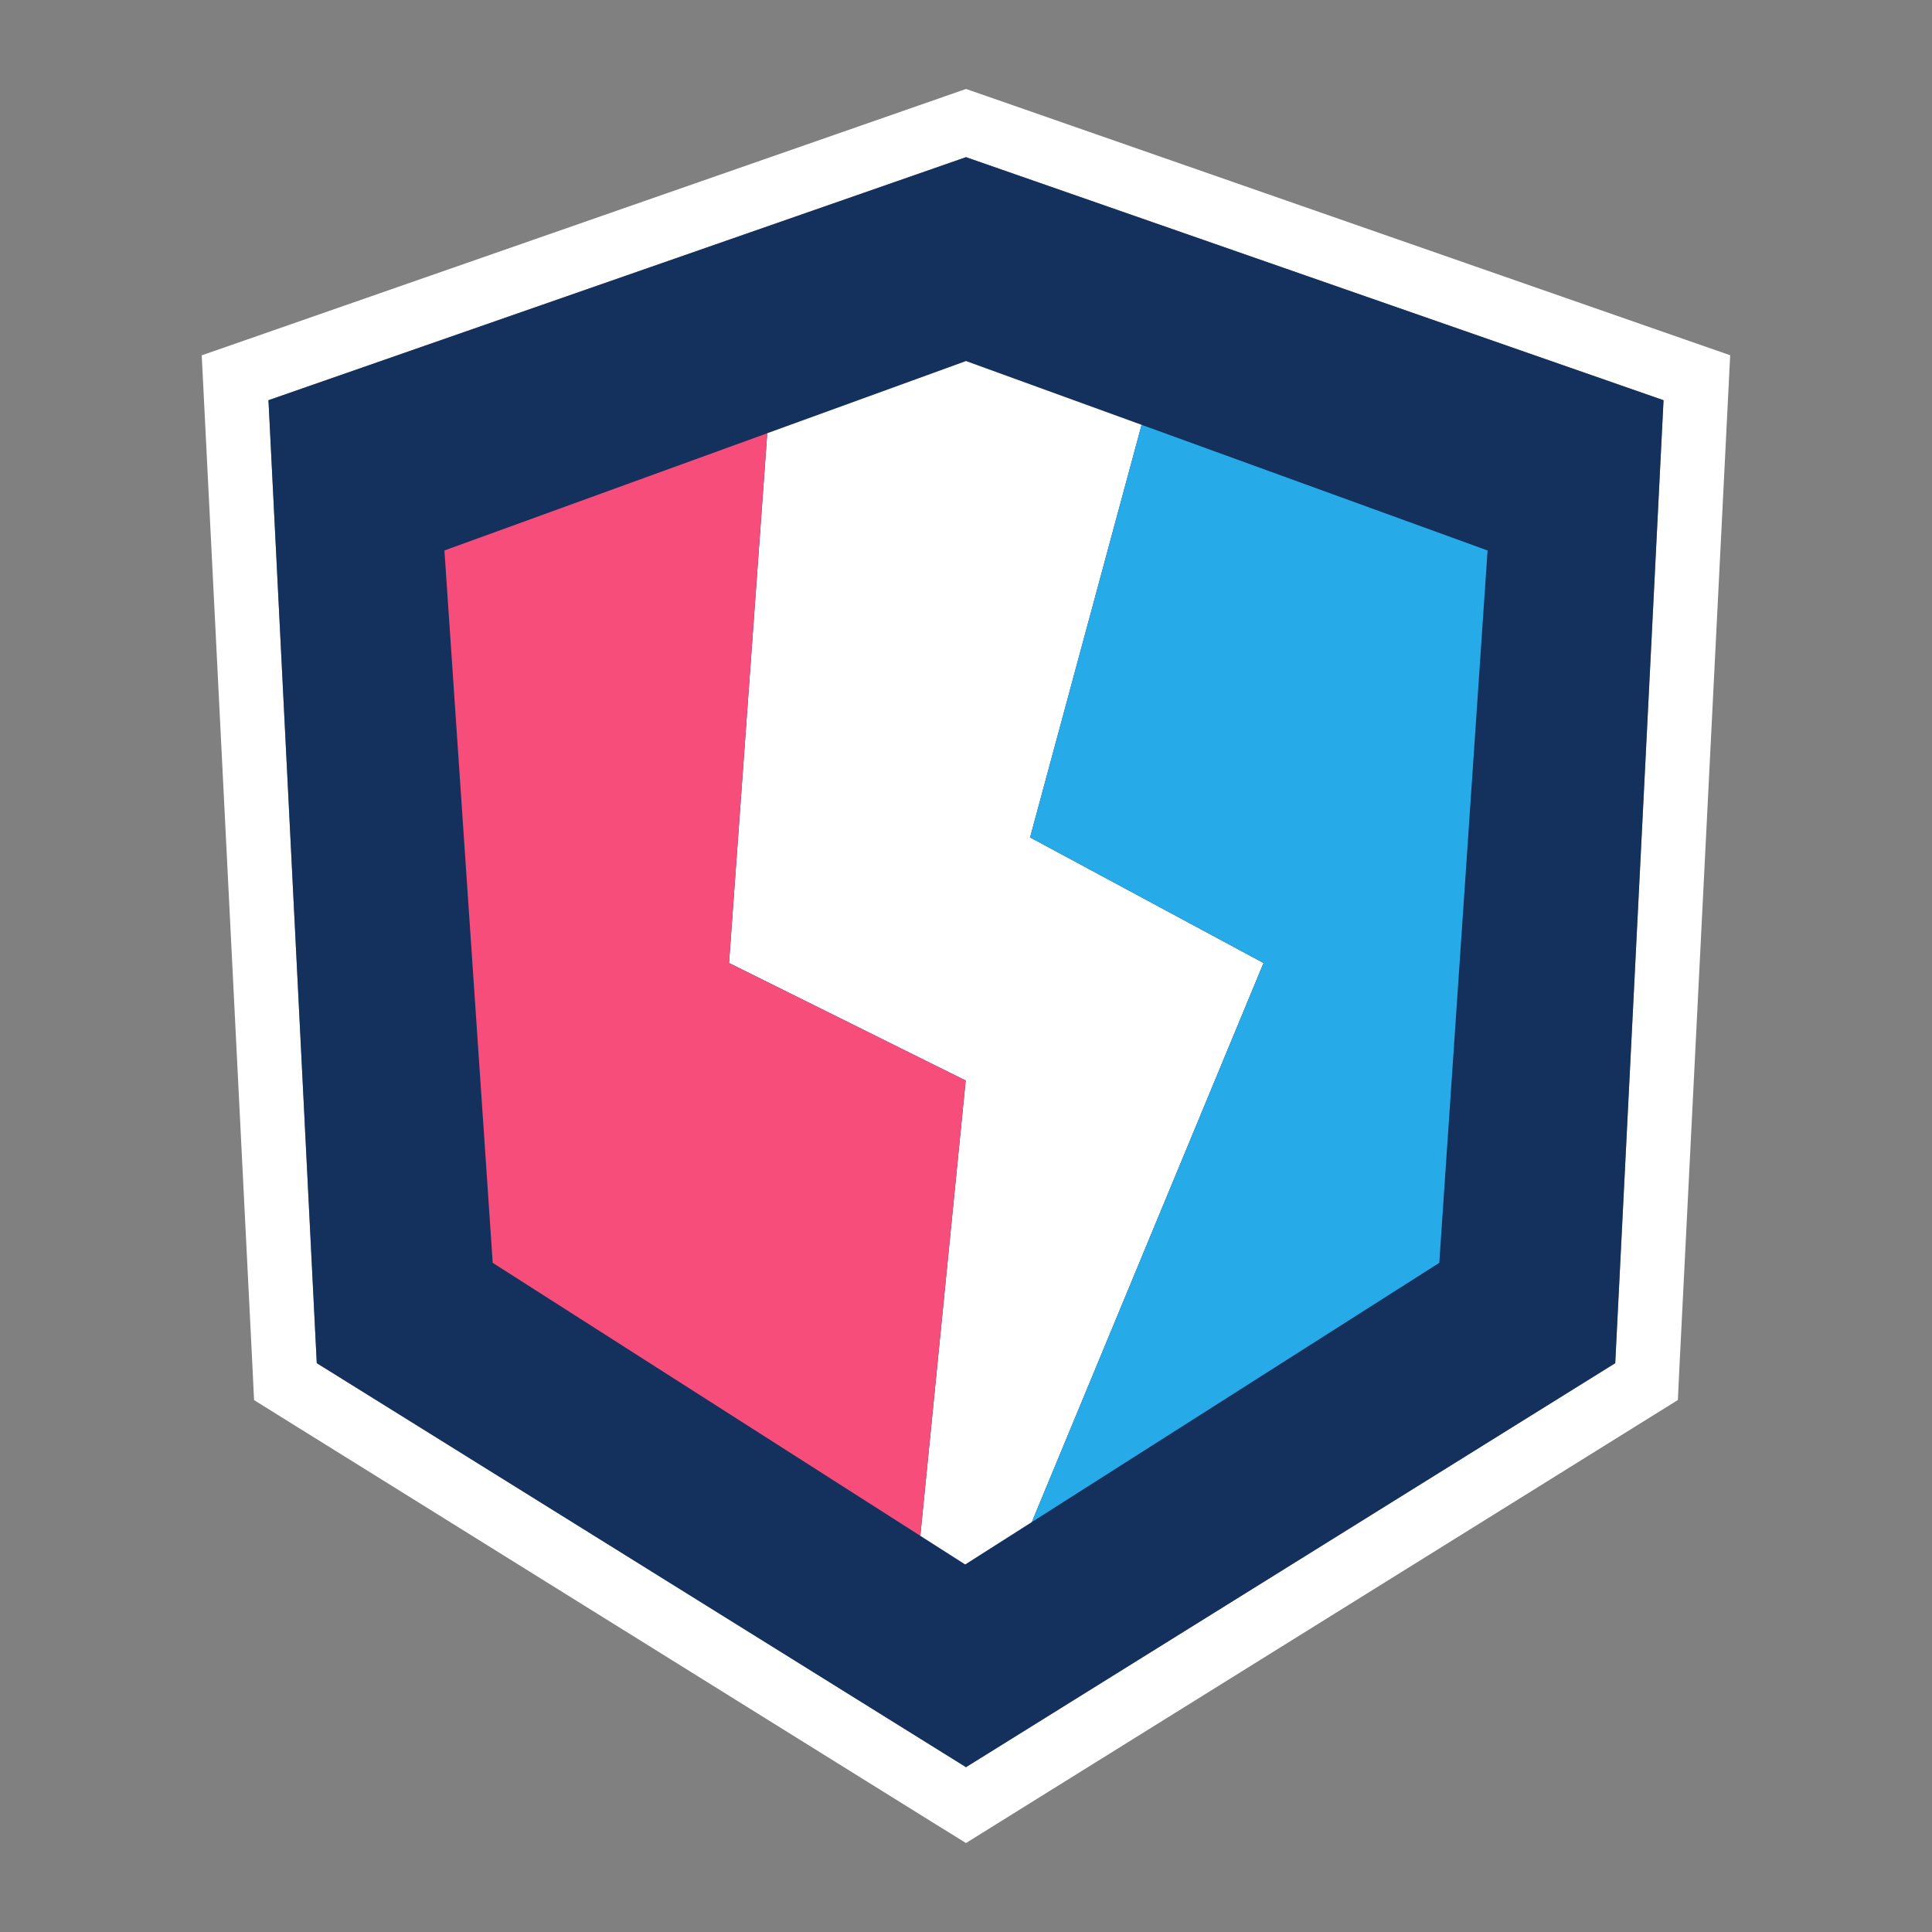 <svg xmlns="http://www.w3.org/2000/svg" viewBox="0 0 1200 1200">
  <rect x="0" y="0" width="1200" height="1200" fill="#808080" stroke="none"/>
  <title>bigtest</title>
  <path d="M600,97.62l433.25,151-30,598.1L600,1097.62,196.75,846.67l-30-598.1L600,97.62m0-42.36-13.16,4.59-433.25,151-28.29,9.85,1.5,29.92,30,598.11,1,20.9,17.77,11.06,403.25,250.94L600,1144.74l21.13-13.16,403.25-250.94,17.77-11.06,1-20.9,30-598.11,1.5-29.92-28.29-9.85-433.25-151L600,55.26Z" fill="#fff"/>
  <polygon points="196.75 846.67 600 1097.62 1003.25 846.67 1033.25 248.57 600 97.62 166.75 248.57 196.75 846.67" fill="#14315d"/>
  <polygon points="600 224.26 476.56 269.09 452.81 598.14 599.81 671.14 571.62 953.92 599.5 971.72 640.89 945.38 784.81 598.14 639.81 520.14 709.07 263.87 600 224.26" fill="#fff"/>
  <polygon points="276.04 341.91 476.56 269.09 452.81 598.14 599.81 671.14 571.62 953.92 306.04 784.37 276.04 341.91" fill="#f74d7b"/>
  <polygon points="893.96 784.37 640.89 945.38 784.81 598.14 639.81 520.14 709.07 263.87 923.96 341.91 893.96 784.37" fill="#26abe8"/>
</svg>
